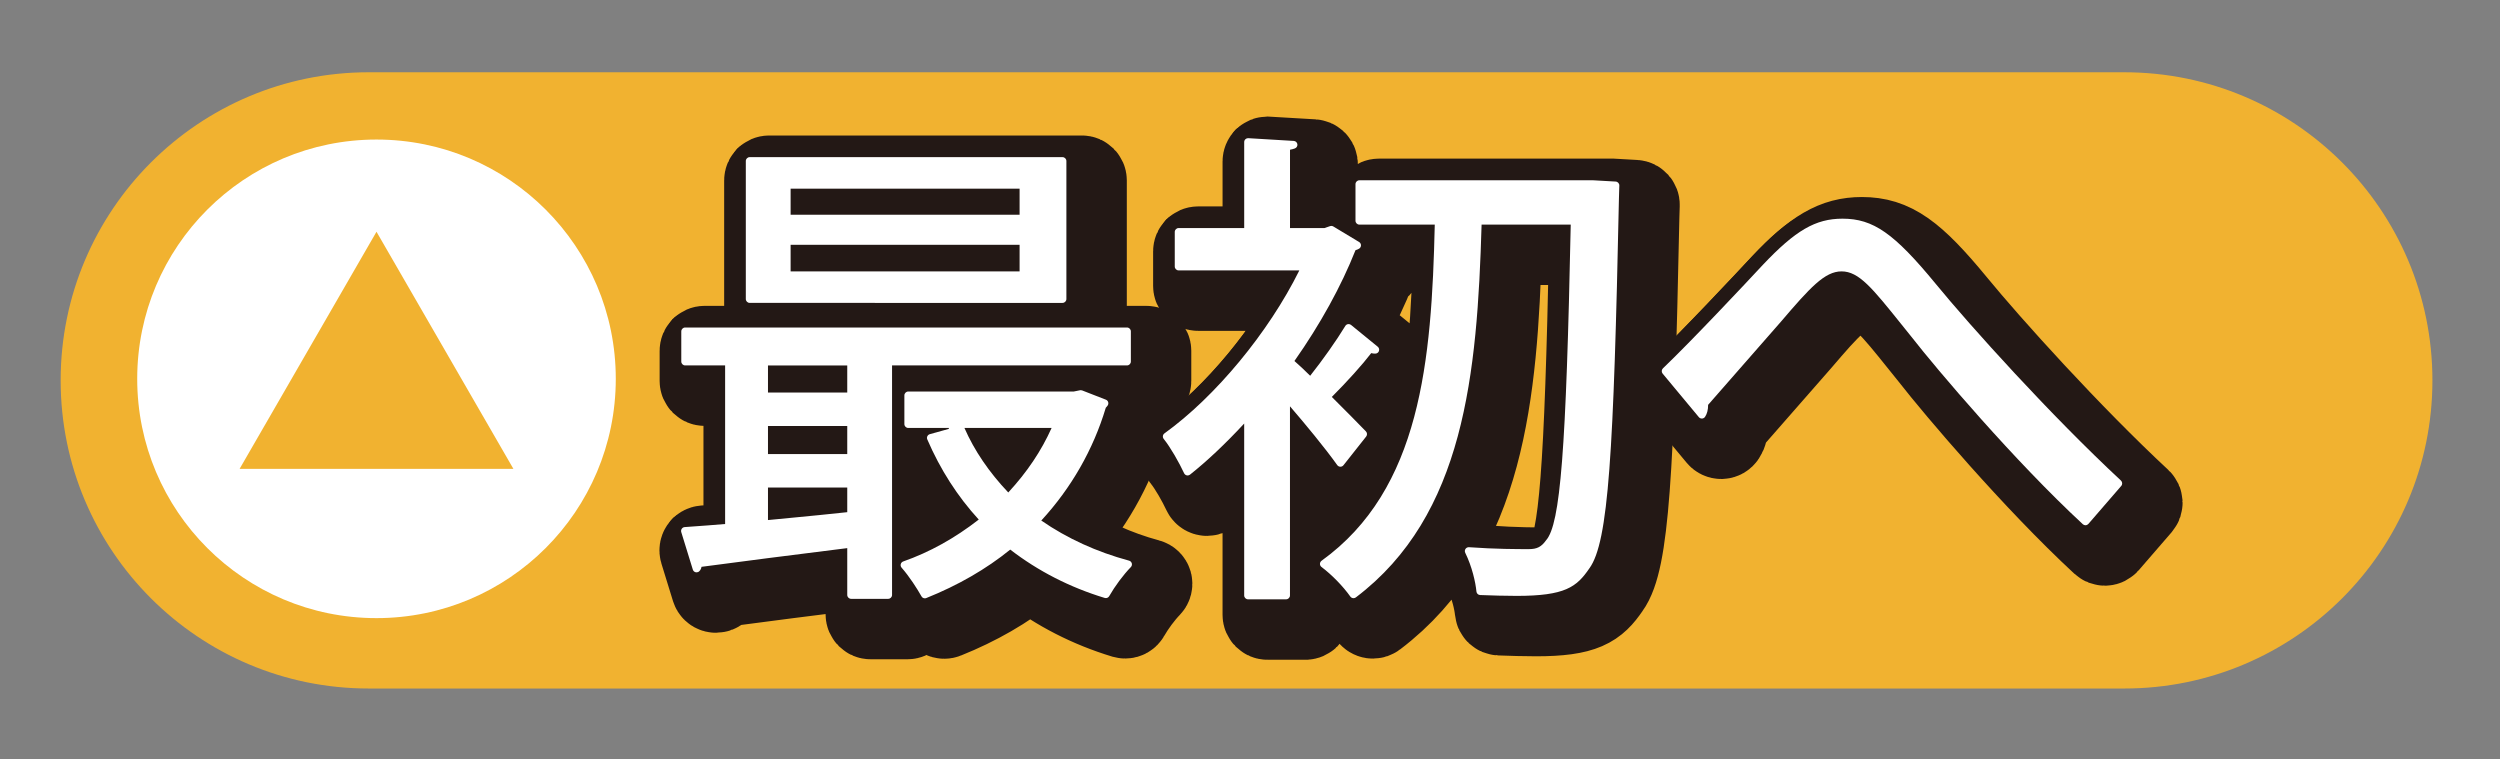 <?xml version="1.0" encoding="utf-8"?>
<!-- Generator: Adobe Illustrator 16.0.4, SVG Export Plug-In . SVG Version: 6.00 Build 0)  -->
<!DOCTYPE svg PUBLIC "-//W3C//DTD SVG 1.1//EN" "http://www.w3.org/Graphics/SVG/1.1/DTD/svg11.dtd">
<svg version="1.1" id="レイヤー_1" xmlns="http://www.w3.org/2000/svg" xmlns:xlink="http://www.w3.org/1999/xlink" x="0px"
	 y="0px" width="182.75px" height="55.5px" viewBox="0 0 182.75 55.5" enable-background="new 0 0 182.75 55.5"
	 xml:space="preserve">
<rect x="0" y="0" width="182.75" height="55.5" fill="#808080" stroke="none"/>
<path fill="none" d="M34.643,118.122l-0.954,3.343l12.411,0.477v-5.728l-8.21-0.096C34.643,116.118,34.643,118.122,34.643,118.122z"
	/>
<g>
	<g>
		<g>
			<path fill="#F1B230" d="M4.434,27.807c0,12.439,10.084,22.523,22.524,22.523h128.329c12.439,0,22.523-10.084,22.523-22.523
				c0-12.44-10.084-22.524-22.523-22.524H26.958C14.518,5.282,4.434,15.367,4.434,27.807C4.434,27.807,4.434,15.367,4.434,27.807z"
				/>
		</g>
		<g>
			<path fill="none" stroke="#231815" stroke-width="6" d="M63.635,45.192c-0.157,0-0.284-0.127-0.284-0.283v-3.424
				c-4.031,0.504-7.991,1.008-10.655,1.367l0,0c-0.015,0.123-0.072,0.235-0.165,0.325c-0.053,0.052-0.124,0.079-0.197,0.079
				c-0.023,0-0.047-0.003-0.071-0.009c-0.095-0.024-0.171-0.097-0.2-0.19l-0.846-2.743c-0.025-0.083-0.012-0.173,0.037-0.244
				c0.048-0.071,0.127-0.116,0.213-0.123l0.47-0.034c0.784-0.056,1.607-0.114,2.486-0.191V28.131h-2.92
				c-0.157,0-0.284-0.127-0.284-0.284v-2.204c0-0.157,0.127-0.284,0.284-0.284h32.296c0.157,0,0.284,0.127,0.284,0.284v2.204
				c0,0.157-0.127,0.284-0.284,0.284H66.627v16.778c0,0.156-0.127,0.283-0.284,0.283H63.635z M57.556,39.433l1.797-0.173
				c1.302-0.126,2.65-0.255,3.998-0.403v-1.799h-5.795V39.433z M63.352,34.61v-2.052h-5.795v2.052H63.352z M63.352,30.111v-1.98
				h-5.795v1.98H63.352z M69.024,45.155c-0.1,0-0.196-0.053-0.247-0.145c-0.32-0.57-0.893-1.461-1.453-2.096
				c-0.062-0.07-0.086-0.168-0.062-0.259c0.024-0.092,0.092-0.165,0.181-0.196c1.921-0.673,3.778-1.703,5.52-3.062l0,0
				c-1.542-1.68-2.808-3.65-3.761-5.856c-0.033-0.075-0.031-0.161,0.004-0.234c0.036-0.074,0.101-0.129,0.18-0.151l1.394-0.388
				l-0.009-0.066h-2.96c-0.157,0-0.284-0.127-0.284-0.284v-2.096c0-0.157,0.127-0.284,0.284-0.284h12.099l0.46-0.093
				c0.018-0.003,0.036-0.005,0.053-0.005c0.035,0,0.07,0.007,0.103,0.02l1.732,0.675c0.087,0.034,0.151,0.108,0.172,0.199
				c0.021,0.09-0.003,0.187-0.065,0.256c-0.01,0.011-0.085,0.096-0.115,0.136c-0.916,3.053-2.517,5.855-4.715,8.243l0,0
				c1.894,1.308,4.053,2.294,6.417,2.932c0.097,0.025,0.173,0.102,0.2,0.198c0.026,0.097,0,0.2-0.07,0.272
				c-0.55,0.566-1.17,1.4-1.581,2.123c-0.051,0.091-0.146,0.144-0.247,0.144c-0.027,0-0.055-0.004-0.083-0.012
				c-2.548-0.774-4.871-1.964-6.905-3.534h0c-1.75,1.421-3.815,2.612-6.136,3.542C69.095,45.149,69.06,45.155,69.024,45.155z
				 M71.918,32.702c0.721,1.649,1.799,3.235,3.204,4.716h0c1.376-1.492,2.412-3.034,3.167-4.716H71.918z M56.22,23.56
				c-0.157,0-0.284-0.127-0.284-0.284V13.189c0-0.157,0.127-0.284,0.284-0.284h22.866c0.157,0,0.284,0.127,0.284,0.284v10.087
				c0,0.157-0.127,0.284-0.284,0.284H56.22z M75.95,21.256v-1.943H59.212v1.943H75.95z M75.95,17.116v-1.907H59.212v1.907H75.95z"/>
			<path fill="none" stroke="#231815" stroke-width="6" d="M92.651,45.228c-0.156,0-0.283-0.127-0.283-0.283V32.379
				c-1.384,1.491-2.717,2.748-3.959,3.734c-0.051,0.04-0.113,0.062-0.176,0.062c-0.021,0-0.043-0.002-0.065-0.008
				c-0.084-0.02-0.155-0.077-0.192-0.156c-0.365-0.782-0.994-1.893-1.489-2.506c-0.049-0.061-0.071-0.139-0.061-0.216
				c0.01-0.077,0.052-0.147,0.115-0.192c3.733-2.691,7.603-7.368,9.859-11.913h-8.823c-0.157,0-0.284-0.127-0.284-0.284v-2.527
				c0-0.157,0.127-0.284,0.284-0.284h4.792v-6.287c0-0.078,0.032-0.153,0.089-0.207c0.053-0.049,0.122-0.077,0.194-0.077
				c0.006,0,3.34,0.201,3.34,0.201c0.134,0.008,0.243,0.108,0.264,0.239c0.021,0.132-0.054,0.26-0.178,0.308
				c-0.092,0.036-0.209,0.07-0.361,0.098v5.724h2.52l0.418-0.143c0.027-0.008,0.056-0.013,0.084-0.013
				c0.051,0,0.102,0.014,0.146,0.041l1.884,1.136c0.085,0.051,0.137,0.143,0.137,0.242s-0.051,0.191-0.136,0.243
				c-0.077,0.047-0.167,0.085-0.266,0.113v0.001c-1.035,2.62-2.578,5.42-4.463,8.099v0c0.324,0.287,0.72,0.647,1.151,1.079
				c0.919-1.157,1.927-2.586,2.568-3.642c0.042-0.07,0.113-0.119,0.194-0.132c0.016-0.003,0.032-0.004,0.048-0.004
				c0.064,0,0.128,0.022,0.18,0.064l1.95,1.592c0.093,0.076,0.128,0.202,0.087,0.315c-0.04,0.113-0.146,0.188-0.267,0.188
				c-0.096,0-0.198-0.003-0.296-0.036h-0.001c-0.627,0.823-1.758,2.081-2.881,3.203l0,0c1.021,1.021,1.991,1.992,2.495,2.521
				c0.098,0.102,0.104,0.26,0.018,0.371l-1.662,2.101c-0.054,0.068-0.136,0.108-0.223,0.108c-0.002,0-0.005,0-0.007,0
				c-0.09-0.002-0.173-0.046-0.225-0.119c-0.877-1.233-2.359-3.028-3.455-4.297v13.825c0,0.156-0.127,0.283-0.283,0.283H92.651z
				 M100.313,45.14c-0.076-0.012-0.144-0.054-0.188-0.116c-0.533-0.753-1.359-1.6-2.106-2.159c-0.072-0.054-0.114-0.139-0.113-0.229
				c0.001-0.09,0.044-0.174,0.117-0.228c7.243-5.22,8.048-14.601,8.275-24.571h-5.512c-0.156,0-0.283-0.127-0.283-0.284V14.88
				c0-0.157,0.127-0.284,0.283-0.284h17.103l1.634,0.093c0.155,0.009,0.274,0.142,0.267,0.297l-0.004,0.102
				c-0.014,0.319-0.024,0.584-0.024,0.804c-0.39,18.627-0.756,25.147-2.16,27.067c-0.934,1.368-1.767,2.016-5.327,2.016
				c-0.856,0-1.743-0.029-2.659-0.062c-0.143-0.005-0.259-0.114-0.272-0.256c-0.064-0.67-0.317-1.813-0.818-2.832
				c-0.045-0.091-0.038-0.199,0.019-0.283c0.053-0.079,0.142-0.125,0.235-0.125c0.007,0,0.014,0,0.021,0
				c1.906,0.14,3.573,0.14,4.375,0.14c0.597,0,0.914-0.164,1.26-0.648c1.046-1.186,1.463-6.571,1.801-23.073h-6.516
				c-0.32,10.937-1.264,21.249-9.19,27.249c-0.05,0.038-0.109,0.058-0.171,0.058C100.342,45.143,100.327,45.142,100.313,45.14z"/>
			<path fill="none" stroke="#231815" stroke-width="6" d="M153.865,39.813c-0.071,0-0.14-0.026-0.192-0.075
				c-4.982-4.611-10.688-11.336-12.526-13.695l-0.727-0.904c-2.14-2.666-3.115-3.883-4.385-3.883c-1.233,0-2.308,1.192-4.428,3.672
				l-5.327,6.083c0,0.361-0.072,0.647-0.222,0.875c-0.049,0.075-0.131,0.123-0.221,0.128c-0.006,0-0.011,0-0.017,0
				c-0.084,0-0.164-0.038-0.218-0.103l-2.646-3.181c-0.096-0.114-0.086-0.283,0.021-0.386c2.1-2.007,6.07-6.234,7.296-7.557
				c2.391-2.53,3.862-3.384,5.831-3.384c2.245,0,3.771,1.066,6.804,4.752c2.555,3.121,8.446,9.649,13.55,14.392
				c0.111,0.104,0.121,0.278,0.021,0.394l-2.401,2.774c-0.051,0.058-0.122,0.094-0.199,0.098
				C153.876,39.813,153.87,39.813,153.865,39.813z"/>
		</g>
		<g>
			<path fill="none" stroke="#231815" stroke-width="2" d="M62.218,43.775c-0.157,0-0.284-0.127-0.284-0.283v-3.424
				c-4.031,0.504-7.991,1.008-10.655,1.367l0,0c-0.015,0.123-0.072,0.235-0.165,0.325c-0.053,0.052-0.124,0.079-0.197,0.079
				c-0.023,0-0.047-0.003-0.071-0.009c-0.095-0.024-0.171-0.097-0.2-0.19L49.8,38.897c-0.025-0.083-0.012-0.173,0.037-0.244
				c0.048-0.071,0.127-0.116,0.213-0.123l0.47-0.034c0.784-0.056,1.607-0.114,2.486-0.191V26.713h-2.92
				c-0.157,0-0.284-0.127-0.284-0.284v-2.204c0-0.157,0.127-0.284,0.284-0.284h32.296c0.157,0,0.284,0.127,0.284,0.284v2.204
				c0,0.157-0.127,0.284-0.284,0.284H65.209v16.779c0,0.156-0.127,0.283-0.284,0.283H62.218z M56.139,38.016l1.797-0.173
				c1.302-0.126,2.65-0.255,3.998-0.403V35.64h-5.795V38.016z M61.934,33.193v-2.052h-5.795v2.052H61.934z M61.934,28.694v-1.98
				h-5.795v1.98H61.934z M67.607,43.738c-0.1,0-0.196-0.053-0.247-0.145c-0.32-0.57-0.893-1.461-1.453-2.096
				c-0.062-0.07-0.086-0.168-0.062-0.259c0.024-0.092,0.092-0.165,0.181-0.196c1.921-0.673,3.778-1.703,5.52-3.062l0,0
				c-1.542-1.68-2.808-3.65-3.761-5.857c-0.033-0.075-0.031-0.161,0.004-0.234c0.036-0.074,0.101-0.129,0.18-0.151l1.394-0.388
				l-0.009-0.066h-2.96c-0.157,0-0.284-0.127-0.284-0.284v-2.096c0-0.157,0.127-0.284,0.284-0.284h12.099l0.46-0.093
				c0.018-0.003,0.036-0.005,0.053-0.005c0.035,0,0.07,0.007,0.103,0.02l1.732,0.675c0.087,0.034,0.151,0.108,0.172,0.199
				c0.021,0.09-0.003,0.187-0.065,0.256c-0.01,0.011-0.085,0.096-0.115,0.136c-0.916,3.053-2.517,5.856-4.715,8.244l0,0
				c1.894,1.308,4.053,2.294,6.417,2.932c0.097,0.025,0.173,0.102,0.2,0.198c0.026,0.097,0,0.2-0.07,0.272
				c-0.55,0.566-1.17,1.4-1.581,2.123c-0.051,0.091-0.146,0.144-0.247,0.144c-0.027,0-0.055-0.004-0.083-0.012
				c-2.548-0.774-4.871-1.964-6.905-3.534h0c-1.75,1.421-3.815,2.612-6.136,3.542C67.678,43.732,67.642,43.738,67.607,43.738z
				 M70.501,31.285C71.222,32.934,72.3,34.52,73.705,36h0c1.376-1.492,2.412-3.034,3.167-4.716H70.501z M54.803,22.142
				c-0.157,0-0.284-0.127-0.284-0.284V11.771c0-0.157,0.127-0.284,0.284-0.284h22.866c0.157,0,0.284,0.127,0.284,0.284v10.087
				c0,0.157-0.127,0.284-0.284,0.284H54.803z M74.532,19.838v-1.943H57.794v1.943H74.532z M74.532,15.699v-1.907H57.794v1.907
				H74.532z"/>
			<path fill="none" stroke="#231815" stroke-width="2" d="M91.234,43.811c-0.157,0-0.284-0.127-0.284-0.283V30.961
				c-1.384,1.491-2.717,2.748-3.959,3.734c-0.051,0.04-0.113,0.062-0.176,0.062c-0.021,0-0.043-0.002-0.065-0.008
				c-0.084-0.02-0.155-0.077-0.192-0.156c-0.365-0.782-0.994-1.893-1.489-2.506c-0.049-0.061-0.071-0.139-0.061-0.216
				c0.01-0.077,0.052-0.147,0.115-0.192c3.733-2.691,7.604-7.368,9.859-11.913h-8.823c-0.157,0-0.284-0.127-0.284-0.284v-2.527
				c0-0.157,0.127-0.284,0.284-0.284h4.792v-6.287c0-0.078,0.032-0.153,0.089-0.207c0.053-0.049,0.122-0.077,0.194-0.077
				c0.006,0,3.34,0.201,3.34,0.201c0.134,0.008,0.243,0.108,0.264,0.239c0.021,0.132-0.054,0.26-0.178,0.308
				c-0.092,0.036-0.209,0.07-0.361,0.098v5.724h2.52l0.418-0.143c0.027-0.008,0.056-0.013,0.084-0.013
				c0.051,0,0.102,0.014,0.146,0.041l1.884,1.136c0.085,0.051,0.137,0.143,0.137,0.242s-0.051,0.191-0.136,0.243
				c-0.077,0.047-0.167,0.085-0.266,0.113v0.001c-1.035,2.62-2.578,5.42-4.463,8.099v0c0.324,0.287,0.72,0.647,1.151,1.079
				c0.919-1.157,1.927-2.586,2.568-3.642c0.042-0.07,0.113-0.119,0.194-0.132c0.016-0.003,0.032-0.004,0.048-0.004
				c0.064,0,0.128,0.022,0.18,0.064l1.95,1.592c0.093,0.076,0.128,0.202,0.087,0.315c-0.04,0.113-0.146,0.188-0.267,0.188
				c-0.096,0-0.198-0.003-0.296-0.036h-0.001c-0.627,0.823-1.758,2.081-2.881,3.203l0,0c1.021,1.021,1.991,1.992,2.495,2.521
				c0.098,0.102,0.104,0.26,0.018,0.371l-1.662,2.101c-0.054,0.068-0.136,0.108-0.223,0.108c-0.002,0-0.005,0-0.007,0
				c-0.09-0.002-0.173-0.046-0.225-0.119c-0.877-1.233-2.359-3.028-3.455-4.297v13.826c0,0.156-0.127,0.283-0.283,0.283H91.234z
				 M98.896,43.723c-0.076-0.012-0.144-0.054-0.188-0.116c-0.533-0.753-1.359-1.6-2.106-2.159c-0.072-0.054-0.114-0.139-0.113-0.229
				c0.001-0.09,0.044-0.174,0.117-0.228c7.243-5.22,8.048-14.602,8.275-24.572h-5.512c-0.156,0-0.283-0.127-0.283-0.284v-2.672
				c0-0.157,0.127-0.284,0.283-0.284h17.103l1.634,0.093c0.155,0.009,0.274,0.142,0.267,0.297l-0.004,0.102
				c-0.014,0.319-0.024,0.584-0.024,0.804c-0.39,18.627-0.756,25.148-2.16,27.068c-0.934,1.368-1.767,2.016-5.327,2.016
				c-0.856,0-1.743-0.029-2.659-0.062c-0.143-0.005-0.259-0.114-0.272-0.256c-0.064-0.67-0.317-1.813-0.818-2.832
				c-0.045-0.091-0.038-0.199,0.019-0.283c0.053-0.079,0.142-0.125,0.235-0.125c0.007,0,0.014,0,0.021,0
				c1.906,0.14,3.573,0.14,4.375,0.14c0.597,0,0.914-0.164,1.26-0.648c1.046-1.186,1.463-6.572,1.801-23.074h-6.516
				c-0.32,10.937-1.264,21.25-9.19,27.25c-0.05,0.038-0.109,0.058-0.171,0.058C98.925,43.726,98.91,43.725,98.896,43.723z"/>
			<path fill="none" stroke="#231815" stroke-width="2" d="M152.448,38.396c-0.071,0-0.14-0.026-0.192-0.075
				c-4.982-4.612-10.688-11.336-12.526-13.696l-0.727-0.904c-2.14-2.666-3.115-3.883-4.385-3.883c-1.233,0-2.308,1.192-4.428,3.672
				l-5.327,6.083c0,0.361-0.072,0.647-0.222,0.875c-0.049,0.075-0.131,0.123-0.221,0.128c-0.006,0-0.011,0-0.017,0
				c-0.084,0-0.164-0.038-0.218-0.103l-2.646-3.181c-0.096-0.114-0.086-0.283,0.021-0.386c2.1-2.007,6.07-6.234,7.296-7.557
				c2.391-2.53,3.862-3.384,5.831-3.384c2.245,0,3.771,1.066,6.804,4.752c2.555,3.121,8.446,9.649,13.55,14.392
				c0.111,0.104,0.121,0.278,0.021,0.393l-2.401,2.775c-0.051,0.058-0.122,0.094-0.199,0.098
				C152.459,38.396,152.453,38.396,152.448,38.396z"/>
		</g>
		<g>
			<path fill="#FFFFFF" d="M62.218,43.775c-0.157,0-0.284-0.127-0.284-0.283v-3.424c-4.031,0.504-7.991,1.008-10.655,1.367l0,0
				c-0.015,0.123-0.072,0.235-0.165,0.325c-0.053,0.052-0.124,0.079-0.197,0.079c-0.023,0-0.047-0.003-0.071-0.009
				c-0.095-0.024-0.171-0.097-0.2-0.19L49.8,38.897c-0.025-0.083-0.012-0.173,0.037-0.244c0.048-0.071,0.127-0.116,0.213-0.123
				l0.47-0.034c0.784-0.056,1.607-0.114,2.486-0.191V26.713h-2.92c-0.157,0-0.284-0.127-0.284-0.284v-2.204
				c0-0.157,0.127-0.284,0.284-0.284h32.296c0.157,0,0.284,0.127,0.284,0.284v2.204c0,0.157-0.127,0.284-0.284,0.284H65.209v16.779
				c0,0.156-0.127,0.283-0.284,0.283H62.218z M56.139,38.016l1.797-0.173c1.302-0.126,2.65-0.255,3.998-0.403V35.64h-5.795V38.016z
				 M61.934,33.193v-2.052h-5.795v2.052H61.934z M61.934,28.694v-1.98h-5.795v1.98H61.934z M67.607,43.738
				c-0.1,0-0.196-0.053-0.247-0.145c-0.32-0.57-0.893-1.461-1.453-2.096c-0.062-0.07-0.086-0.168-0.062-0.259
				c0.024-0.092,0.092-0.165,0.181-0.196c1.921-0.673,3.778-1.703,5.52-3.062l0,0c-1.542-1.68-2.808-3.65-3.761-5.857
				c-0.033-0.075-0.031-0.161,0.004-0.234c0.036-0.074,0.101-0.129,0.18-0.151l1.394-0.388l-0.009-0.066h-2.96
				c-0.157,0-0.284-0.127-0.284-0.284v-2.096c0-0.157,0.127-0.284,0.284-0.284h12.099l0.46-0.093
				c0.018-0.003,0.036-0.005,0.053-0.005c0.035,0,0.07,0.007,0.103,0.02l1.732,0.675c0.087,0.034,0.151,0.108,0.172,0.199
				c0.021,0.09-0.003,0.187-0.065,0.256c-0.01,0.011-0.085,0.096-0.115,0.136c-0.916,3.053-2.517,5.856-4.715,8.244l0,0
				c1.894,1.308,4.053,2.294,6.417,2.932c0.097,0.025,0.173,0.102,0.2,0.198c0.026,0.097,0,0.2-0.07,0.272
				c-0.55,0.566-1.17,1.4-1.581,2.123c-0.051,0.091-0.146,0.144-0.247,0.144c-0.027,0-0.055-0.004-0.083-0.012
				c-2.548-0.774-4.871-1.964-6.905-3.534h0c-1.75,1.421-3.815,2.612-6.136,3.542C67.678,43.732,67.642,43.738,67.607,43.738z
				 M70.501,31.285C71.222,32.934,72.3,34.52,73.705,36h0c1.376-1.492,2.412-3.034,3.167-4.716H70.501z M54.803,22.142
				c-0.157,0-0.284-0.127-0.284-0.284V11.771c0-0.157,0.127-0.284,0.284-0.284h22.866c0.157,0,0.284,0.127,0.284,0.284v10.087
				c0,0.157-0.127,0.284-0.284,0.284H54.803z M74.532,19.838v-1.943H57.794v1.943H74.532z M74.532,15.699v-1.907H57.794v1.907
				H74.532z"/>
			<path fill="#FFFFFF" d="M91.234,43.811c-0.157,0-0.284-0.127-0.284-0.283V30.961c-1.384,1.491-2.717,2.748-3.959,3.734
				c-0.051,0.04-0.113,0.062-0.176,0.062c-0.021,0-0.043-0.002-0.065-0.008c-0.084-0.02-0.155-0.077-0.192-0.156
				c-0.365-0.782-0.994-1.893-1.489-2.506c-0.049-0.061-0.071-0.139-0.061-0.216c0.01-0.077,0.052-0.147,0.115-0.192
				c3.733-2.691,7.604-7.368,9.859-11.913h-8.823c-0.157,0-0.284-0.127-0.284-0.284v-2.527c0-0.157,0.127-0.284,0.284-0.284h4.792
				v-6.287c0-0.078,0.032-0.153,0.089-0.207c0.053-0.049,0.122-0.077,0.194-0.077c0.006,0,3.34,0.201,3.34,0.201
				c0.134,0.008,0.243,0.108,0.264,0.239c0.021,0.132-0.054,0.26-0.178,0.308c-0.092,0.036-0.209,0.07-0.361,0.098v5.724h2.52
				l0.418-0.143c0.027-0.008,0.056-0.013,0.084-0.013c0.051,0,0.102,0.014,0.146,0.041l1.884,1.136
				c0.085,0.051,0.137,0.143,0.137,0.242s-0.051,0.191-0.136,0.243c-0.077,0.047-0.167,0.085-0.266,0.113v0.001
				c-1.035,2.62-2.578,5.42-4.463,8.099v0c0.324,0.287,0.72,0.647,1.151,1.079c0.919-1.157,1.927-2.586,2.568-3.642
				c0.042-0.07,0.113-0.119,0.194-0.132c0.016-0.003,0.032-0.004,0.048-0.004c0.064,0,0.128,0.022,0.18,0.064l1.95,1.592
				c0.093,0.076,0.128,0.202,0.087,0.315c-0.04,0.113-0.146,0.188-0.267,0.188c-0.096,0-0.198-0.003-0.296-0.036h-0.001
				c-0.627,0.823-1.758,2.081-2.881,3.203l0,0c1.021,1.021,1.991,1.992,2.495,2.521c0.098,0.102,0.104,0.26,0.018,0.371
				l-1.662,2.101c-0.054,0.068-0.136,0.108-0.223,0.108c-0.002,0-0.005,0-0.007,0c-0.09-0.002-0.173-0.046-0.225-0.119
				c-0.877-1.233-2.359-3.028-3.455-4.297v13.826c0,0.156-0.127,0.283-0.283,0.283H91.234z M98.896,43.723
				c-0.076-0.012-0.144-0.054-0.188-0.116c-0.533-0.753-1.359-1.6-2.106-2.159c-0.072-0.054-0.114-0.139-0.113-0.229
				c0.001-0.09,0.044-0.174,0.117-0.228c7.243-5.22,8.048-14.602,8.275-24.572h-5.512c-0.156,0-0.283-0.127-0.283-0.284v-2.672
				c0-0.157,0.127-0.284,0.283-0.284h17.103l1.634,0.093c0.155,0.009,0.274,0.142,0.267,0.297l-0.004,0.102
				c-0.014,0.319-0.024,0.584-0.024,0.804c-0.39,18.627-0.756,25.148-2.16,27.068c-0.934,1.368-1.767,2.016-5.327,2.016
				c-0.856,0-1.743-0.029-2.659-0.062c-0.143-0.005-0.259-0.114-0.272-0.256c-0.064-0.67-0.317-1.813-0.818-2.832
				c-0.045-0.091-0.038-0.199,0.019-0.283c0.053-0.079,0.142-0.125,0.235-0.125c0.007,0,0.014,0,0.021,0
				c1.906,0.14,3.573,0.14,4.375,0.14c0.597,0,0.914-0.164,1.26-0.648c1.046-1.186,1.463-6.572,1.801-23.074h-6.516
				c-0.32,10.937-1.264,21.25-9.19,27.25c-0.05,0.038-0.109,0.058-0.171,0.058C98.925,43.726,98.91,43.725,98.896,43.723z"/>
			<path fill="#FFFFFF" d="M152.448,38.396c-0.071,0-0.14-0.026-0.192-0.075c-4.982-4.612-10.688-11.336-12.526-13.696l-0.727-0.904
				c-2.14-2.666-3.115-3.883-4.385-3.883c-1.233,0-2.308,1.192-4.428,3.672l-5.327,6.083c0,0.361-0.072,0.647-0.222,0.875
				c-0.049,0.075-0.131,0.123-0.221,0.128c-0.006,0-0.011,0-0.017,0c-0.084,0-0.164-0.038-0.218-0.103l-2.646-3.181
				c-0.096-0.114-0.086-0.283,0.021-0.386c2.1-2.007,6.07-6.234,7.296-7.557c2.391-2.53,3.862-3.384,5.831-3.384
				c2.245,0,3.771,1.066,6.804,4.752c2.555,3.121,8.446,9.649,13.55,14.392c0.111,0.104,0.121,0.278,0.021,0.393l-2.401,2.775
				c-0.051,0.058-0.122,0.094-0.199,0.098C152.459,38.396,152.453,38.396,152.448,38.396z"/>
		</g>
	</g>
	<circle fill="#FFFFFF" cx="27.522" cy="27.693" r="17.492"/>
	<polygon fill="#F1B230" points="17.515,34.274 27.522,16.941 37.53,34.274 	"/>
</g>
</svg>
